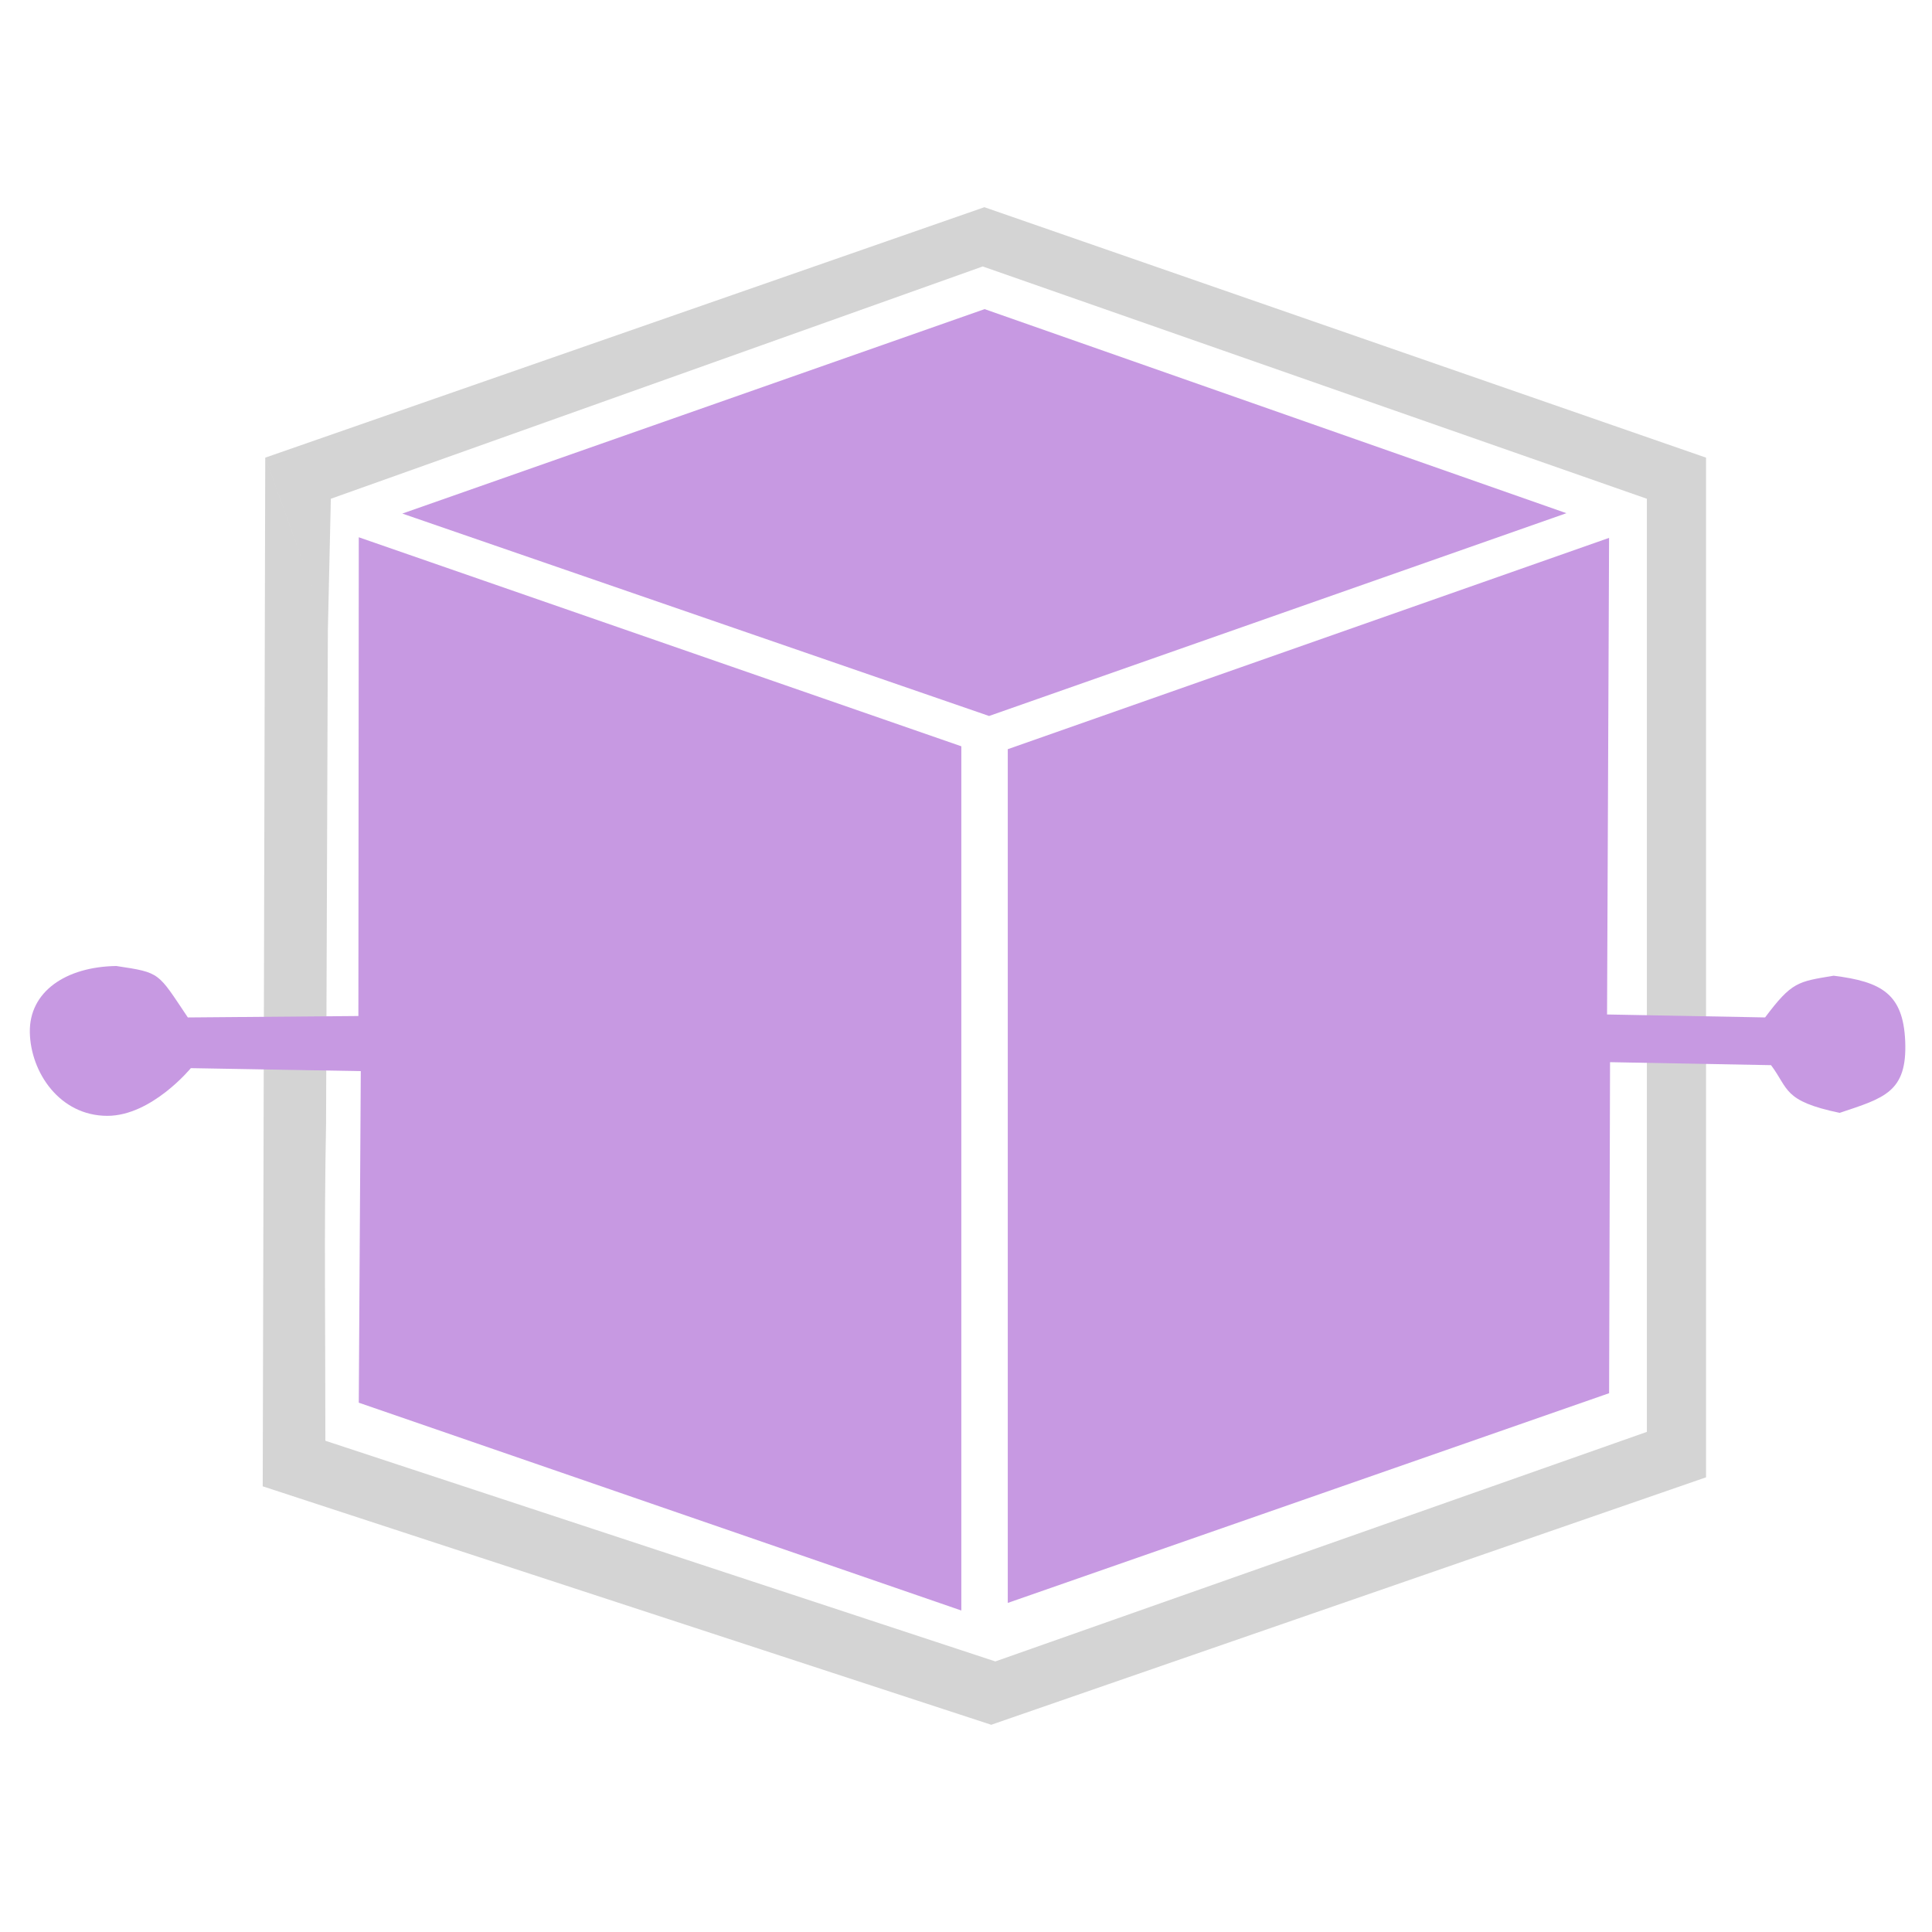 <?xml version="1.0" encoding="utf-8"?>
<!-- Generator: Adobe Illustrator 16.0.0, SVG Export Plug-In . SVG Version: 6.00 Build 0)  -->
<!DOCTYPE svg PUBLIC "-//W3C//DTD SVG 1.1//EN" "http://www.w3.org/Graphics/SVG/1.1/DTD/svg11.dtd">
<svg version="1.1" id="Layer_1" xmlns="http://www.w3.org/2000/svg" xmlns:xlink="http://www.w3.org/1999/xlink" x="0px" y="0px"
	 width="108px" height="108px" viewBox="0 0 108 108" enable-background="new 0 0 108 108" xml:space="preserve">
<path fill-rule="evenodd" clip-rule="evenodd" fill="#D4D4D4" d="M18.328,35.25l-0.101,27.621
	c-0.114,5.654-0.038,11.312-0.038,17.668l37.45,12.336c12.293-4.33,24.085-8.486,36.422-12.832c0-16.602,0-35.473,0-52.162
	L54.936,14.895c0,0,0.757,0.098,0,0L18.494,27.881L18.328,35.25l-3.5-9.667l40.2-14l40.341,14c0,19.503,0,38.475,0,57L55.41,96.416
	l-40.724-13.33l0.141-57.502"/>
<path fill-rule="evenodd" clip-rule="evenodd" fill="#C799E2" d="M1.668,57.71c-0.042-2.269,2-3.667,4.833-3.71
	c2.5,0.376,2.3,0.349,4,2.876l9.533-0.08l0.022-26.762c11.572,4.014,33.683,11.684,33.683,11.684v48.31L20.056,78.411l0.112-18.535
	l-9.5-0.166c0,0-2.189,2.666-4.667,2.666C3.335,62.376,1.709,59.941,1.668,57.71z"/>
<path fill-rule="evenodd" clip-rule="evenodd" fill="#C799E2" d="M98.669,56.876c1.5-2,1.833-2,3.833-2.333
	c2.667,0.333,3.89,1.003,4,3.667c0.117,2.84-1.167,3.167-3.667,4c-3.167-0.666-2.833-1.334-3.833-2.667l-9-0.167L89.95,77.881
	L56.335,89.604V41.88l33.614-11.813L89.835,56.71C89.835,56.71,98.835,56.876,98.669,56.876z"/>
<path fill-rule="evenodd" clip-rule="evenodd" fill="#C799E2" d="M55.04,17.28c10.684,3.748,21.117,7.407,32.524,11.408
	c-11.398,4.003-21.82,7.664-32.274,11.336c-10.62-3.664-21.218-7.32-32.8-11.315C33.885,24.709,44.308,21.049,55.04,17.28z"/>
</svg>
